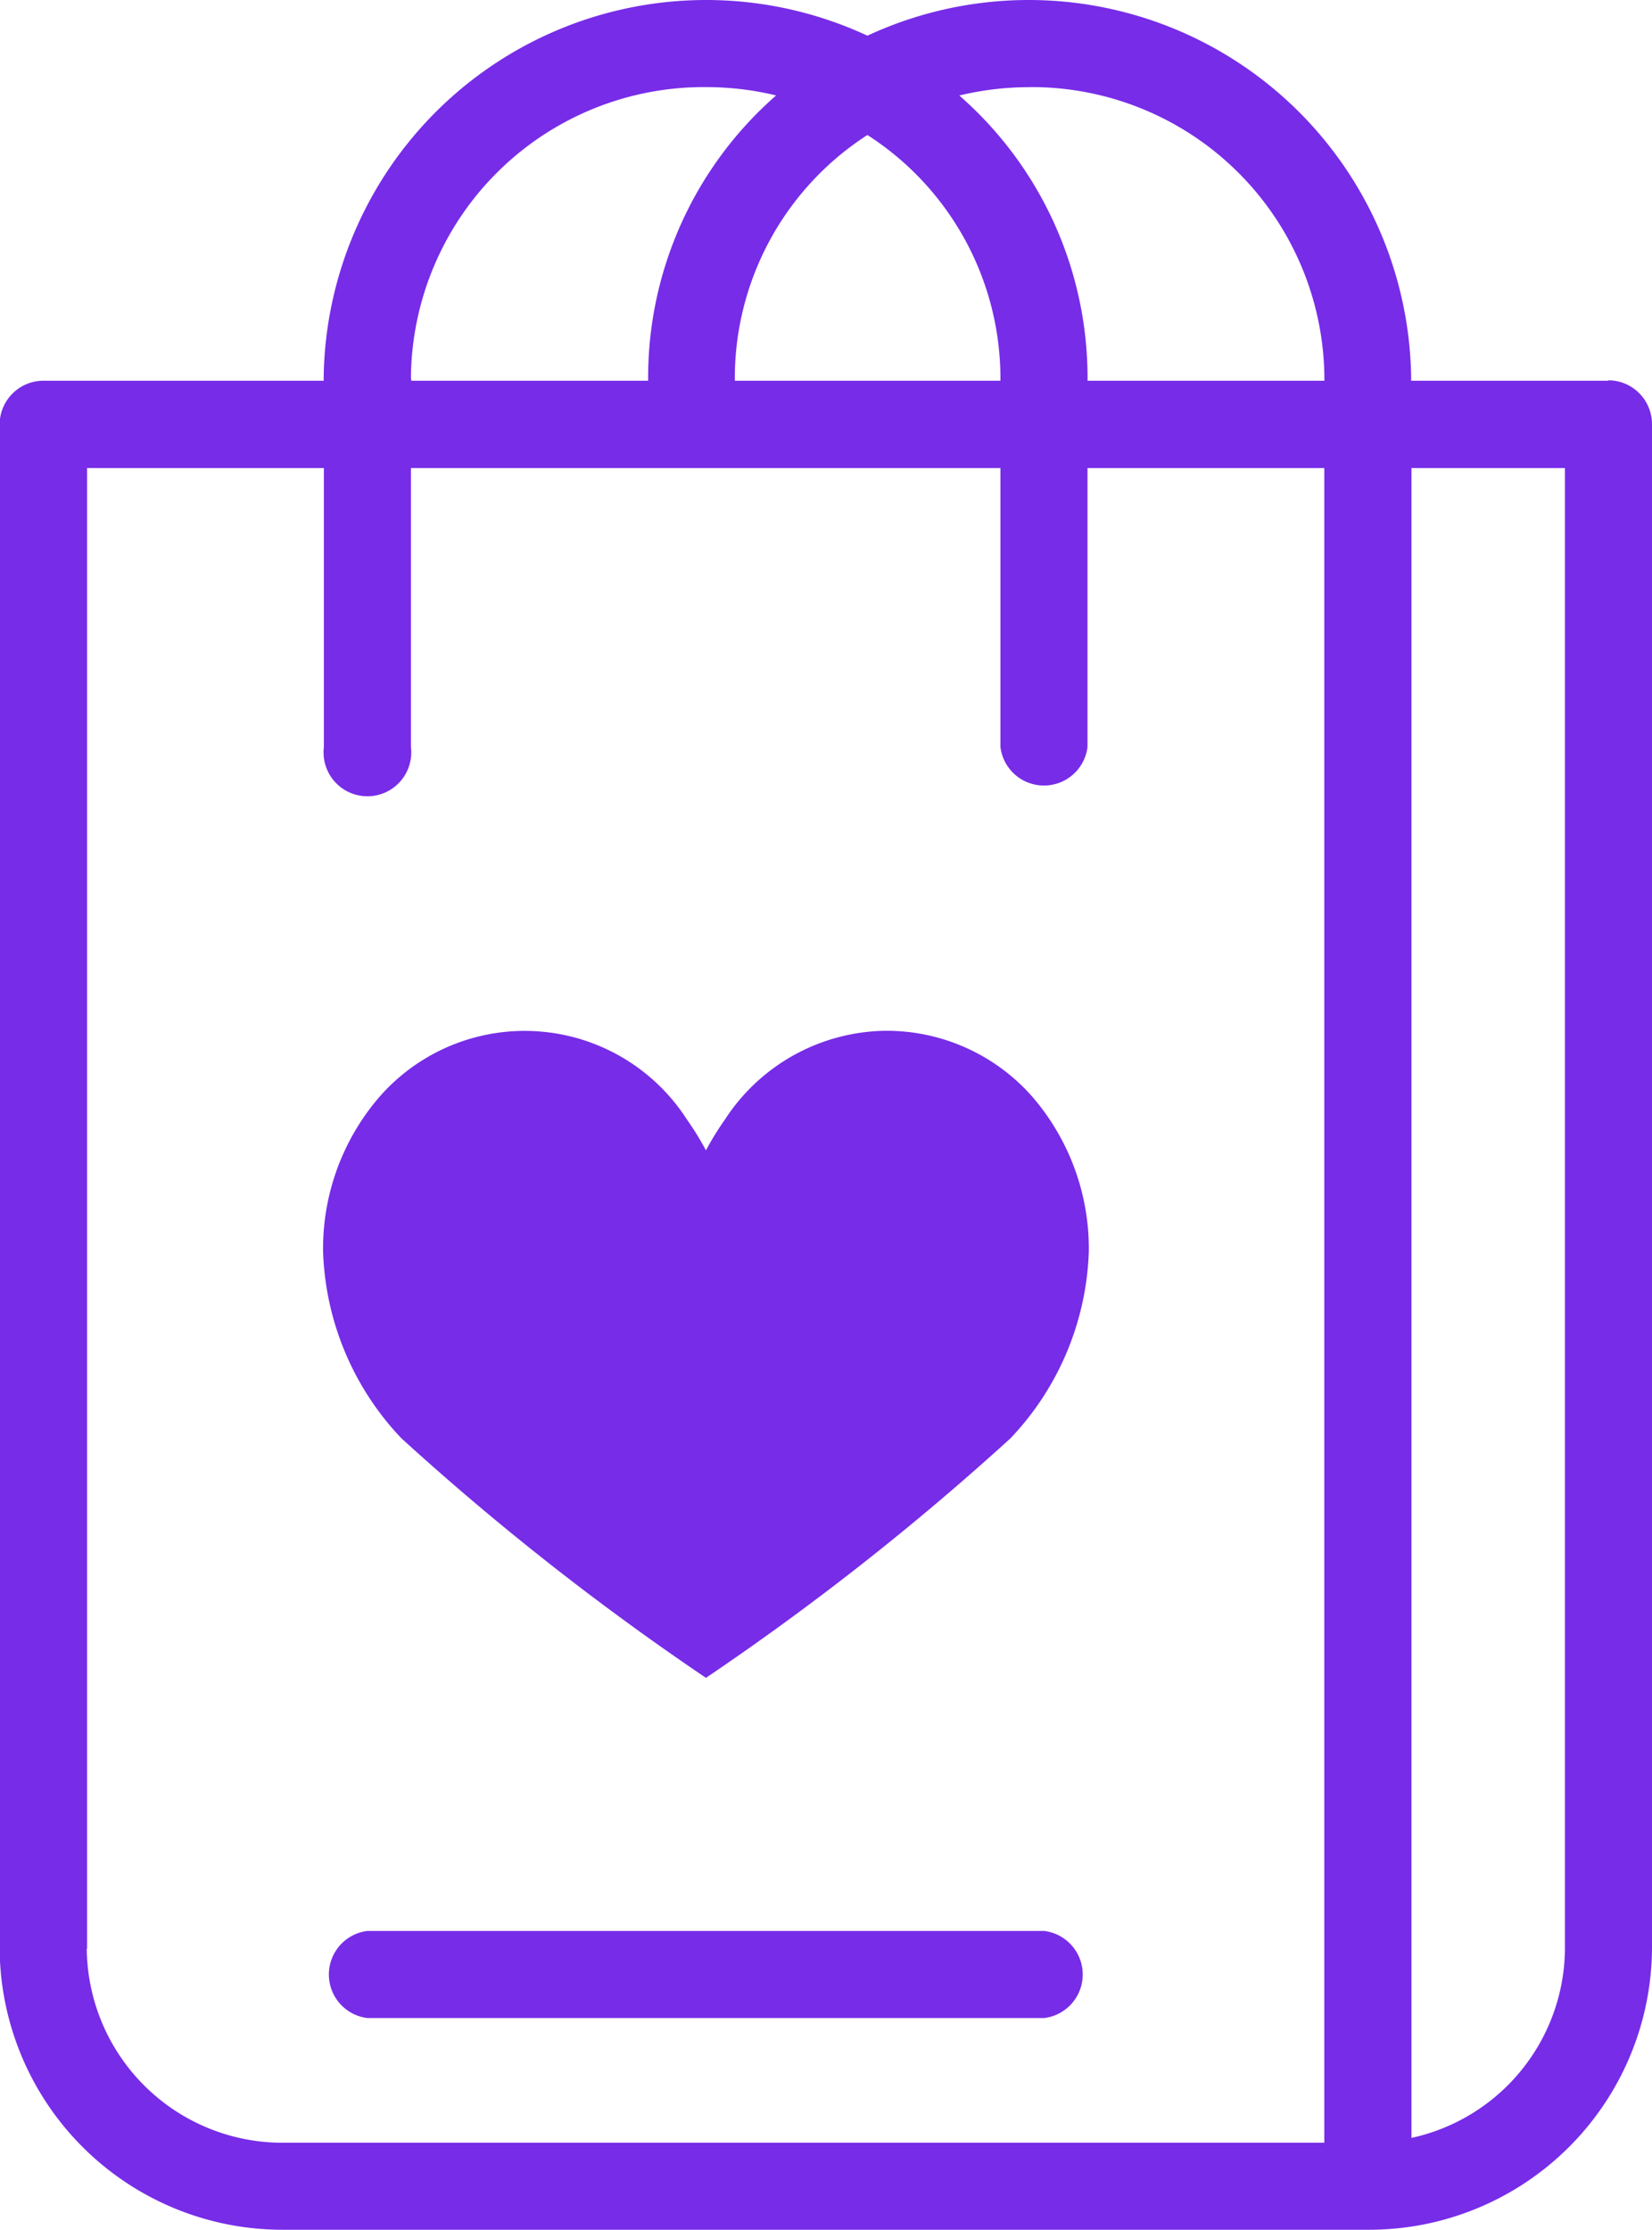 <svg xmlns="http://www.w3.org/2000/svg" width="22.601" height="30.49" viewBox="0 0 22.601 30.49"><defs><style>.a{fill:#772ce8;}</style></defs><g transform="translate(0)"><path class="a" d="M88.239,5.206h-2.7V5.163A5.233,5.233,0,0,0,78.1.488a5.233,5.233,0,0,0-7.439,4.675v.043H66.828a.6.6,0,0,0-.6.6V26.646A3.87,3.87,0,0,0,70.12,30.49H84.947a3.87,3.87,0,0,0,3.887-3.844V5.8a.6.6,0,0,0-.6-.6Zm-7.92-4.015a4.007,4.007,0,0,1,4.033,3.972v.043h-3.24V5.163a5.126,5.126,0,0,0-1.755-3.857,4.085,4.085,0,0,1,.963-.114ZM78.1,1.846A3.957,3.957,0,0,1,79.92,5.163v.043H76.286V5.163A3.957,3.957,0,0,1,78.1,1.846ZM71.855,5.163a4.007,4.007,0,0,1,4.033-3.972,4.085,4.085,0,0,1,.963.114A5.126,5.126,0,0,0,75.1,5.163v.043h-3.24ZM67.424,26.646V6.4h3.24v3.815a.6.6,0,1,0,1.191,0V6.4H79.92v3.815a.6.6,0,0,0,1.191,0V6.4h3.24V29.3H70.12a2.678,2.678,0,0,1-2.7-2.653Zm20.219,0a2.667,2.667,0,0,1-2.1,2.588V6.4h2.1Z" transform="translate(-66.233 0)"/><path class="a" d="M150.5,443.383H141.24a.6.6,0,0,0,0,1.191H150.5a.6.6,0,0,0,0-1.191Z" transform="translate(-136.214 -416.979)"/></g><path class="a" d="M148.1,236.7a2.659,2.659,0,0,0-2.194,1.212,4.007,4.007,0,0,0-.261.423,4,4,0,0,0-.261-.423,2.639,2.639,0,0,0-4.213-.3,3.175,3.175,0,0,0-.764,2.109,3.889,3.889,0,0,0,1.071,2.551,36.626,36.626,0,0,0,4.167,3.276,36.621,36.621,0,0,0,4.167-3.276,3.889,3.889,0,0,0,1.071-2.551,3.175,3.175,0,0,0-.764-2.109A2.654,2.654,0,0,0,148.1,236.7Z" transform="translate(-135.987 -222.605)"/></svg>